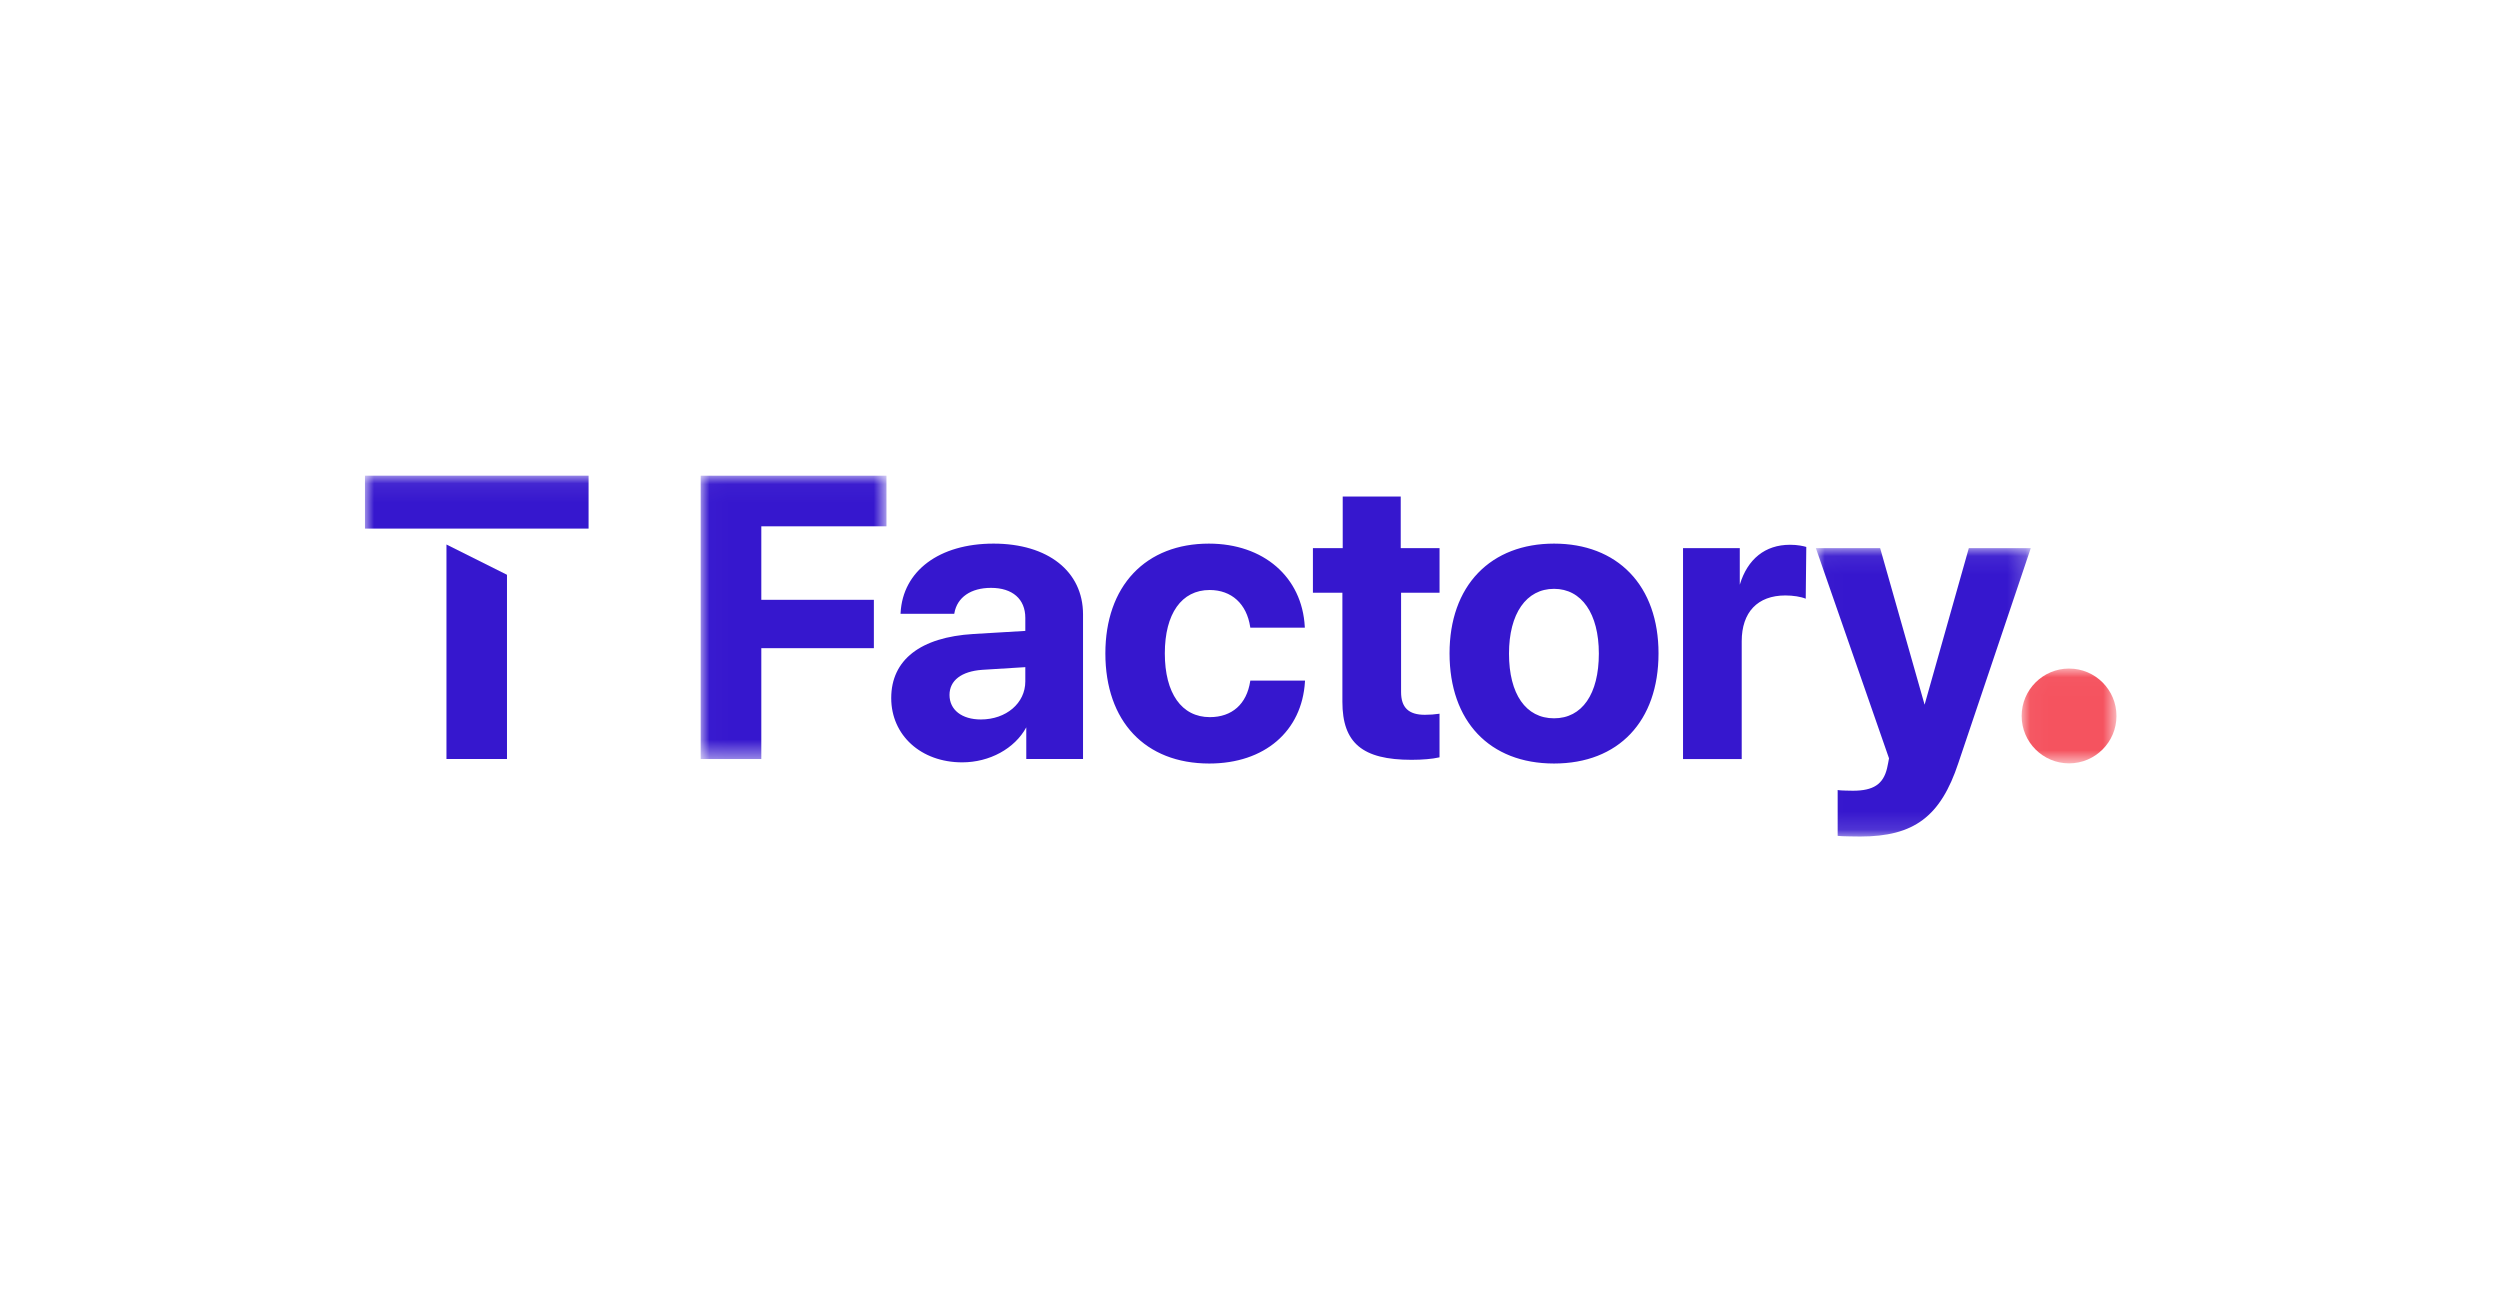<svg xmlns="http://www.w3.org/2000/svg" xmlns:xlink="http://www.w3.org/1999/xlink" width="137" height="72" viewBox="0 0 137 72">
    <defs>
        <path id="xv1kn674xb" d="M0.015 0.033L10.197 0.033 10.197 15.56 0.015 15.56z"/>
        <path id="0b4s74dh9d" d="M0.013 0.067L11.791 0.067 11.791 15.872 0.013 15.872z"/>
        <path id="8fre7srbdf" d="M0 19.842L95.984 19.842 95.984 0.068 0 0.068z"/>
        <path id="op0fe84fzh" d="M0.031 0.019L5.228 0.019 5.228 5.216 0.031 5.216z"/>
        <filter id="py4rpntr3a">
            <feColorMatrix in="SourceGraphic" values="0 0 0 0 0.286 0 0 0 0 0.106 0 0 0 0 0.78 0 0 0 1 0"/>
        </filter>
    </defs>
    <g fill="none" fill-rule="evenodd">
        <g>
            <g>
                <g>
                    <g>
                        <g filter="url(#py4rpntr3a)" transform="translate(-240 -1813) translate(80 1813) translate(160) translate(20 26)">
                            <g transform="translate(18.382 .035)">
                                <mask id="fehvybkdoc" fill="#fff">
                                    <use xlink:href="#xv1kn674xb"/>
                                </mask>
                                <path fill="#3617CE" d="M0.015 15.56L3.338 15.56 3.338 9.485 9.506 9.485 9.506 6.835 3.338 6.835 3.338 2.807 10.197 2.807 10.197 0.033 0.015 0.033z" mask="url(#fehvybkdoc)"/>
                            </g>
                            <path fill="#3617CE" d="M36.187 10.56v.785c0 1.187-1.047 2.082-2.435 2.082-1.044 0-1.719-.527-1.719-1.344 0-.791.651-1.293 1.786-1.376l2.368-.147zm-1.74-6.77c-2.973 0-4.973 1.491-5.095 3.798l-.003.05h2.944l.007-.04c.153-.866.904-1.383 2.008-1.383 1.176 0 1.879.614 1.879 1.643v.716l-2.845.169c-2.904.174-4.503 1.42-4.503 3.511 0 2.042 1.634 3.523 3.886 3.523 1.504 0 2.878-.751 3.515-1.918v1.736h3.11v-7.93c0-2.354-1.925-3.875-4.903-3.875zM48.51 11.338c-.191 1.246-.997 1.961-2.21 1.961-1.545 0-2.468-1.306-2.468-3.494 0-2.175.919-3.473 2.457-3.473 1.2 0 2.03.757 2.222 2.025l.006.04h2.987l-.002-.05c-.146-2.725-2.258-4.557-5.256-4.557-1.702 0-3.131.56-4.134 1.619-1.006 1.063-1.538 2.583-1.538 4.396 0 3.723 2.181 6.036 5.694 6.036 3.024 0 5.082-1.763 5.244-4.493l.003-.05h-2.998l-.006.04zM56.76 1.209h-3.179v2.827h-1.633v2.446h1.615v5.976c0 2.259 1.098 3.18 3.79 3.18.59 0 1.15-.048 1.497-.13l.036-.008v-2.391l-.054.009c-.195.032-.484.053-.752.053-.888 0-1.301-.397-1.301-1.248V6.482h2.108V4.036H56.76V1.21zM65.16 13.363c-1.544 0-2.467-1.326-2.467-3.547 0-2.189.946-3.548 2.468-3.548 1.515 0 2.456 1.36 2.456 3.548 0 2.221-.918 3.547-2.456 3.547m0-9.573c-1.71 0-3.148.556-4.161 1.607-1.024 1.062-1.565 2.587-1.565 4.408 0 3.723 2.194 6.036 5.726 6.036s5.726-2.313 5.726-6.036c0-1.825-.542-3.351-1.566-4.412-1.011-1.049-2.45-1.603-4.16-1.603M78.085 3.854c-1.347 0-2.32.776-2.745 2.188V4.036H72.23v11.56h3.216V9.141c0-1.595.872-2.51 2.392-2.51.425 0 .852.068 1.116.178l.031-2.836c-.149-.045-.464-.12-.9-.12"/>
                            <g transform="translate(79.496 3.97)">
                                <mask id="8ur6sp0kge" fill="#fff">
                                    <use xlink:href="#0b4s74dh9d"/>
                                </mask>
                                <path fill="#3617CE" d="M8.396.067l-2.424 8.58L3.545.101 3.536.067H.013l4.009 11.52c.003.031-.097.493-.107.542-.208.876-.75 1.233-1.869 1.233-.134 0-.683-.011-.782-.03l-.056-.012v2.512l.037.007c.117.024 1.13.033 1.197.033 2.95 0 4.409-1.093 5.381-4.032L11.77.128l.02-.061H8.397z" mask="url(#8ur6sp0kge)"/>
                            </g>
                            <mask id="2j69hgd38g" fill="#fff">
                                <use xlink:href="#8fre7srbdf"/>
                            </mask>
                            <path fill="#3617CE" d="M0 2.969L12.254 2.969 12.254.068 0 .068zM4.466 3.839L4.466 15.595 7.783 15.595 7.783 5.498z" mask="url(#2j69hgd38g)"/>
                        </g>
                        <g transform="translate(-240 -1813) translate(80 1813) translate(160) translate(20 26) translate(90.756 10.617)">
                            <mask id="gkpr6xad9i" fill="#fff">
                                <use xlink:href="#op0fe84fzh"/>
                            </mask>
                            <path fill="#F5535F" d="M2.63.019C1.197.019.03 1.184.03 2.617c0 1.433 1.166 2.599 2.599 2.599 1.432 0 2.598-1.166 2.598-2.599C5.228 1.184 4.062.02 2.63.02" mask="url(#gkpr6xad9i)"/>
                        </g>
                    </g>
                </g>
            </g>
        </g>
    </g>
</svg>
